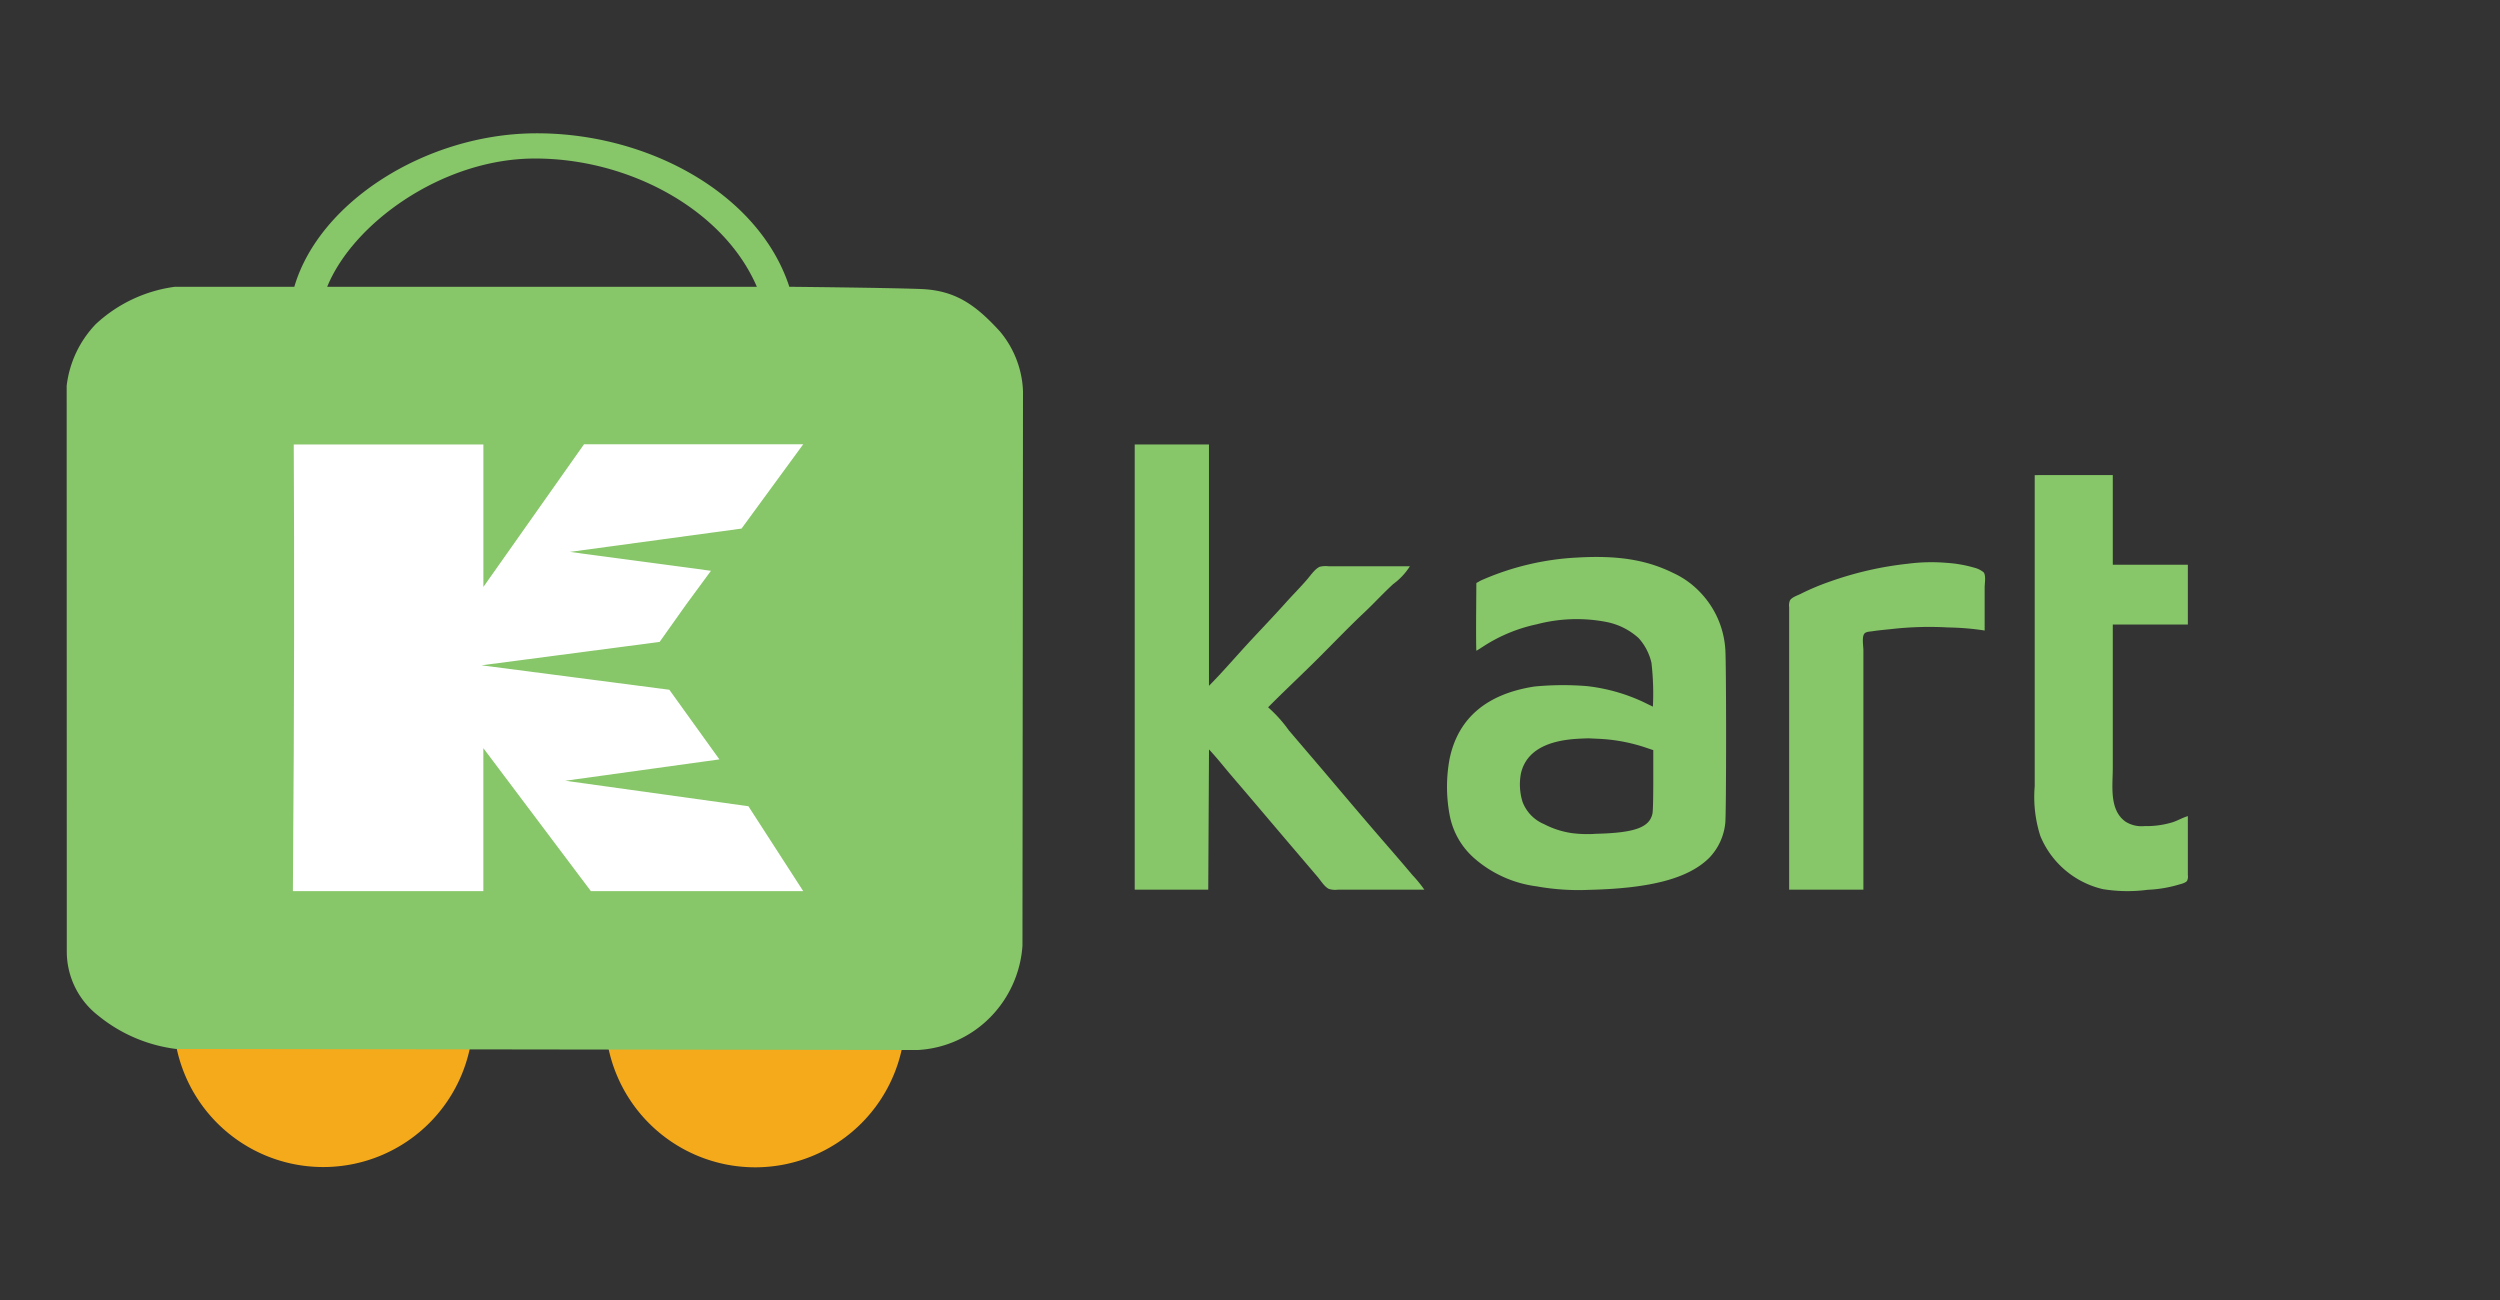 <svg xmlns="http://www.w3.org/2000/svg" xmlns:xlink="http://www.w3.org/1999/xlink" width="225" height="117" viewBox="0 0 225 117">
  <rect x="0" y="0" width="225" height="117" fill="#333333" stroke="none"/>
  <defs>
    <style>
      .cls-1 {
      clip-path: url(#clip-KKART-90px_1);
      }

      .cls-2 {
      fill: #87c669;
      }

      .cls-3 {
      fill: #f5aa1b;
      }

      .cls-4 {
      fill: #fff;
      }
    </style>
    <clipPath id="clip-KKART-90px_1">
      <rect width="225" height="117"/>
    </clipPath>
  </defs>
  <g id="KKART-90px_1" class="cls-1">
    <g id="Group_1900" data-name="Group 1900">
      <g id="Group_1859" data-name="Group 1859" transform="translate(102.124 40)">
        <g id="Group_1857" data-name="Group 1857">
          <path id="Path_3096" data-name="Path 3096" class="cls-2" d="M60,228v40.071h6.619l.068-12.621c.726.767,1.378,1.612,2.066,2.414,1.869,2.175,3.714,4.371,5.576,6.552l2.115,2.483c.3.346.613.892,1.024,1.1a1.858,1.858,0,0,0,.819.071h7.779A11.61,11.61,0,0,0,85,266.761q-1.024-1.214-2.065-2.414c-1.905-2.188-3.781-4.407-5.656-6.621-1.133-1.337-2.278-2.664-3.412-4a12.029,12.029,0,0,0-1.861-2.069c1.342-1.356,2.736-2.662,4.094-4,1.529-1.507,3.009-3.073,4.572-4.545.881-.829,1.7-1.73,2.593-2.546a5.913,5.913,0,0,0,1.5-1.6h-7.3a2.27,2.27,0,0,0-.807.042c-.422.174-.838.789-1.132,1.131-.63.733-1.317,1.418-1.962,2.138-1.087,1.215-2.221,2.388-3.326,3.586-1.184,1.285-2.326,2.62-3.555,3.862V228H60m81,2.759v28a11.5,11.5,0,0,0,.508,4.483,8.07,8.07,0,0,0,5.633,4.782,13.876,13.876,0,0,0,4.026.058,11.494,11.494,0,0,0,2.661-.426c.248-.083.724-.159.885-.383a.9.9,0,0,0,.07-.513V261.45c-.472.137-.9.4-1.365.55a7.985,7.985,0,0,1-2.525.347,2.729,2.729,0,0,1-1.706-.388c-1.509-1.06-1.16-3.246-1.16-4.854v-12.9h6.756v-5.38h-6.756v-8.069Z" transform="translate(-60 -228)"/>
          <path id="Path_3098" data-name="Path 3098" class="cls-2" d="M918.936,406.235h6.684V384.683c0-.356-.161-1.251.109-1.518.162-.16.5-.158.709-.192.636-.1,1.273-.143,1.91-.219a30.289,30.289,0,0,1,4.911-.12,23.5,23.5,0,0,1,3.274.275v-3.888c0-.34.143-1.105-.109-1.366a2.194,2.194,0,0,0-.846-.407,11.617,11.617,0,0,0-2.455-.429,16.38,16.38,0,0,0-3.478.076,30.741,30.741,0,0,0-6.957,1.58,21.882,21.882,0,0,0-2.728,1.142c-.293.146-.775.292-.953.585a1.16,1.16,0,0,0-.07.591v25.439Z" transform="translate(-860.038 -366.162)"/>
          <path id="Path_3111" data-name="Path 3111" class="cls-2" d="M498.429-600.62a24.405,24.405,0,0,0-8.669,2.067l-.4.225-.021,3.042c-.007,1.678,0,3.049.027,3.049s.334-.2.7-.437a14.317,14.317,0,0,1,4.747-1.944,14.112,14.112,0,0,1,6.22-.211,6.028,6.028,0,0,1,2.933,1.46,4.946,4.946,0,0,1,1.153,2.223,24.243,24.243,0,0,1,.13,3.942c-.034-.014-.423-.2-.873-.423a16.293,16.293,0,0,0-5.02-1.419,26.5,26.5,0,0,0-4.774.034c-4.31.668-6.875,2.858-7.632,6.513a13.725,13.725,0,0,0-.007,4.979,6.829,6.829,0,0,0,2.237,3.969,10.57,10.57,0,0,0,5.606,2.523,21.385,21.385,0,0,0,4.74.314c5.579-.13,8.975-1.044,10.824-2.912a5.281,5.281,0,0,0,1.412-3.083c.1-.737.1-14.82,0-15.721a8.16,8.16,0,0,0-2.3-5.108,7.812,7.812,0,0,0-2.367-1.685C504.683-600.416,502.112-600.832,498.429-600.62Zm2.114,16.321a15.465,15.465,0,0,1,4.113.8l.627.211v2.68c0,1.685-.027,2.817-.075,3.035-.266,1.248-1.616,1.732-5.074,1.814a10.819,10.819,0,0,1-2.23-.068,7.891,7.891,0,0,1-2.448-.8,3.526,3.526,0,0,1-1.937-2,5.284,5.284,0,0,1-.143-2.585c.45-1.9,2.176-2.94,5.156-3.1.471-.027.928-.041,1.023-.034S500.093-584.32,500.543-584.3Z" transform="translate(-458.612 610.8)"/>
        </g>
      </g>
      <g id="Group_1892" data-name="Group 1892" transform="translate(6 12)">
        <g id="Group_1842" data-name="Group 1842" transform="translate(9.605 66.058)">
          <path id="Wheel_2_4_" class="cls-3" d="M82.27,432.09a13.488,13.488,0,1,1-13.489,13.488A13.489,13.489,0,0,1,82.27,432.09Z" transform="translate(-68.781 -432.09)"/>
          <path id="Wheel_1_4_" class="cls-3" d="M316.466,432.09a13.5,13.5,0,1,1-13.485,13.488A13.49,13.49,0,0,1,316.466,432.09Z" transform="translate(-264.116 -432.09)"/>
        </g>
        <path id="Cart_4_" class="cls-2" d="M108.592,86.257c-3.124-.117-11.813-.2-11.813-.2-2.754-8.446-12.88-13.942-23.061-13.81-9.712.126-19.253,6.18-21.491,13.81H41.48a12.962,12.962,0,0,0-7.118,3.358,9.642,9.642,0,0,0-2.623,5.554l.011,50.977a7.284,7.284,0,0,0,2.808,5.688,13.8,13.8,0,0,0,7.032,3.02l66.775.093a9.919,9.919,0,0,0,6.551-3,10.177,10.177,0,0,0,2.845-6.378l.049-49.909a8.892,8.892,0,0,0-2.075-5.382C113.529,87.666,111.716,86.374,108.592,86.257Zm-14.736-.2H55.188c2.322-5.712,10.3-11.471,18.529-11.541,8.481-.073,17.119,4.512,20.138,11.541Z" transform="translate(-31.739 -72.247)"/>
      </g>
      <g id="XMLID_1_" transform="translate(26.36 40)">
        <path id="XMLID_2_" class="cls-4" d="M175.042,195.622v-7.091l9.676,12.867h19.112l-4.934-7.64-16.483-2.294,13.874-1.922-4.507-6.267-16.906-2.2,16.032-2.106c.9-1.28,2.413-3.4,2.413-3.4l2.208-3-12.7-1.7,15.45-2.1,5.552-7.586H184.1l-9.056,12.838V161.2H157.977s.077,13.219,0,27.67L157.9,201.4h17.142Z" transform="translate(-157.9 -161.197)"/>
      </g>
    </g>
  </g>
</svg>